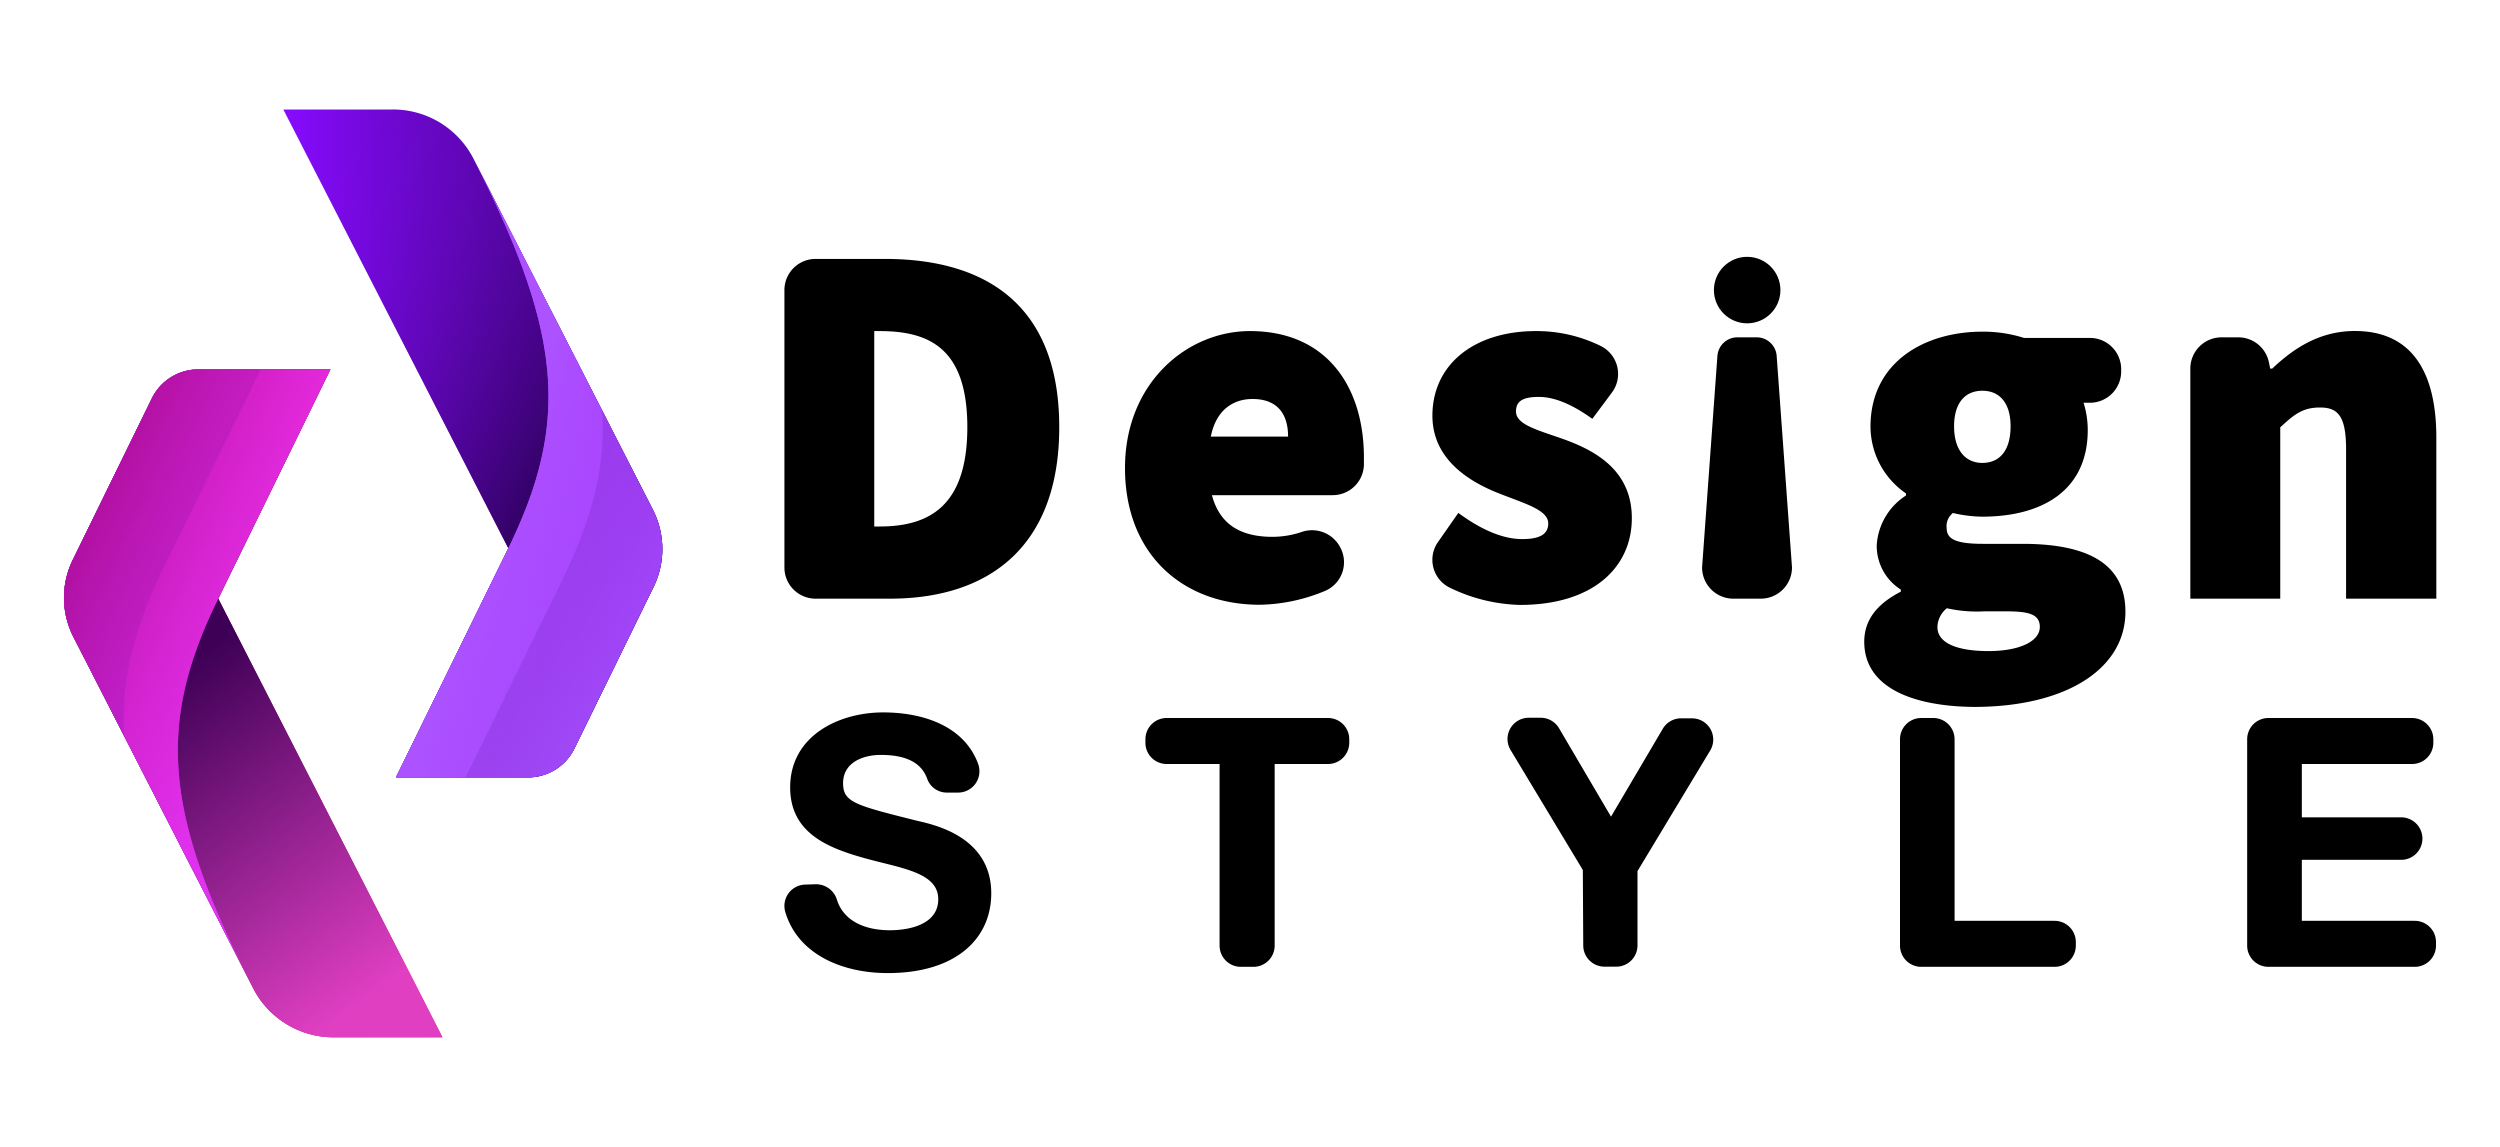 <svg xmlns="http://www.w3.org/2000/svg" xmlns:xlink="http://www.w3.org/1999/xlink" viewBox="0 0 300 137.62"><defs><style>.cls-1{isolation:isolate;}.cls-2{fill:url(#linear-gradient);}.cls-3{fill:url(#linear-gradient-2);}.cls-4{fill:url(#linear-gradient-3);}.cls-5{mix-blend-mode:overlay;fill:url(#linear-gradient-4);}.cls-6{opacity:0.42;fill:url(#linear-gradient-5);}.cls-7{fill:url(#linear-gradient-6);}.cls-8{fill:url(#linear-gradient-7);}.cls-9{fill:url(#linear-gradient-8);}.cls-10{fill:url(#linear-gradient-9);}.cls-11{opacity:0.32;fill:url(#linear-gradient-10);}</style><linearGradient id="linear-gradient" x1="34.04" y1="53.21" x2="79.48" y2="53.21" gradientUnits="userSpaceOnUse"><stop offset="0" stop-color="#870bff"/><stop offset="1" stop-color="#2a0056"/></linearGradient><linearGradient id="linear-gradient-2" x1="27.15" y1="40.24" x2="66.14" y2="63.58" gradientUnits="userSpaceOnUse"><stop offset="0" stop-color="#870bff" stop-opacity="0"/><stop offset="1" stop-color="#2a0056"/></linearGradient><linearGradient id="linear-gradient-3" x1="63.49" y1="93.29" x2="63.49" y2="19.04" gradientUnits="userSpaceOnUse"><stop offset="0" stop-color="#a253ff"/><stop offset="1" stop-color="#ab38ff"/></linearGradient><linearGradient id="linear-gradient-4" x1="60.1" y1="58.74" x2="90.52" y2="68.59" gradientUnits="userSpaceOnUse"><stop offset="0" stop-color="#ac53ff"/><stop offset="0.16" stop-color="#ac4dff" stop-opacity="0.8"/><stop offset="0.39" stop-color="#ac46ff" stop-opacity="0.52"/><stop offset="0.6" stop-color="#ab40ff" stop-opacity="0.29"/><stop offset="0.78" stop-color="#ab3cff" stop-opacity="0.13"/><stop offset="0.92" stop-color="#ab39ff" stop-opacity="0.04"/><stop offset="1" stop-color="#ab38ff" stop-opacity="0"/></linearGradient><linearGradient id="linear-gradient-5" x1="40.17" y1="59.54" x2="80.48" y2="79.37" gradientUnits="userSpaceOnUse"><stop offset="0" stop-color="#870bff"/><stop offset="1" stop-color="#2a0056" stop-opacity="0"/></linearGradient><linearGradient id="linear-gradient-6" x1="7.68" y1="84.4" x2="53.12" y2="84.4" gradientUnits="userSpaceOnUse"><stop offset="0" stop-color="#3d0056"/><stop offset="1" stop-color="#ff0b9f"/></linearGradient><linearGradient id="linear-gradient-7" x1="29.59" y1="74.12" x2="56.33" y2="110.86" gradientUnits="userSpaceOnUse"><stop offset="0" stop-color="#3d0056"/><stop offset="1" stop-color="#e03fc2"/></linearGradient><linearGradient id="linear-gradient-8" x1="23.66" y1="118.57" x2="23.66" y2="44.33" gradientUnits="userSpaceOnUse"><stop offset="0" stop-color="#dc38ff"/><stop offset="1" stop-color="#ff39ff"/></linearGradient><linearGradient id="linear-gradient-9" x1="-0.97" y1="64.98" x2="53.85" y2="90.08" gradientUnits="userSpaceOnUse"><stop offset="0" stop-color="#9b0080"/><stop offset="1" stop-color="#ff39ff" stop-opacity="0"/></linearGradient><linearGradient id="linear-gradient-10" x1="-20.47" y1="19.79" x2="19.84" y2="39.62" gradientTransform="translate(26.52 97.87) rotate(180)" xlink:href="#linear-gradient-5"/></defs><g class="cls-1"><g id="OBJECTS"><path class="cls-2" d="M47.13,13.14H34L61,65.79,47.51,93.29H63.36a6.21,6.21,0,0,0,5.58-3.48l9.49-19.38a10.35,10.35,0,0,0-.08-9.25L56.79,19A10.84,10.84,0,0,0,47.13,13.14Z"/><path class="cls-3" d="M47.13,13.14H34L61,65.79,47.51,93.29H63.36a6.21,6.21,0,0,0,5.58-3.48l9.49-19.38a10.35,10.35,0,0,0-.08-9.25L56.79,19A10.84,10.84,0,0,0,47.13,13.14Z"/><path class="cls-4" d="M56.79,19C67.53,40,68.36,50.69,61,65.79L47.51,93.29H63.36a6.21,6.21,0,0,0,5.58-3.48l9.49-19.38a10.35,10.35,0,0,0-.08-9.25Z"/><path class="cls-5" d="M56.79,19C67.53,40,68.36,50.69,61,65.79L47.51,93.29H63.36a6.21,6.21,0,0,0,5.58-3.48l9.49-19.38a10.35,10.35,0,0,0-.08-9.25Z"/><path class="cls-6" d="M78.35,61.18,72.26,49.29c.42,6.82-1.23,13-4.76,20.25L55.87,93.29h7.49a6.21,6.21,0,0,0,5.58-3.48l9.49-19.38A10.35,10.35,0,0,0,78.35,61.18Z"/><path class="cls-7" d="M40,124.48h13.1L26.19,71.83l13.46-27.5H23.8a6.21,6.21,0,0,0-5.58,3.48L8.73,67.19a10.33,10.33,0,0,0,.08,9.24l21.56,42.14A10.83,10.83,0,0,0,40,124.48Z"/><path class="cls-8" d="M40,124.48h13.1L26.19,71.83l13.46-27.5H23.8a6.21,6.21,0,0,0-5.58,3.48L8.73,67.19a10.33,10.33,0,0,0,.08,9.24l21.56,42.14A10.83,10.83,0,0,0,40,124.48Z"/><path class="cls-9" d="M30.37,118.57c-10.74-21-11.58-31.64-4.18-46.74l13.46-27.5H23.8a6.21,6.21,0,0,0-5.58,3.48L8.73,67.19a10.33,10.33,0,0,0,.08,9.24Z"/><path class="cls-10" d="M30.37,118.57c-10.74-21-11.58-31.64-4.18-46.74l13.46-27.5H23.8a6.21,6.21,0,0,0-5.58,3.48L8.73,67.19a10.33,10.33,0,0,0,.08,9.24Z"/><path class="cls-11" d="M8.81,76.43l6.08,11.89c-.41-6.81,1.24-13,4.77-20.25L31.29,44.33H23.8a6.21,6.21,0,0,0-5.58,3.48L8.73,67.19A10.33,10.33,0,0,0,8.81,76.43Z"/><path d="M94.13,34.82a3.74,3.74,0,0,1,3.75-3.75h8.29c12.42,0,20.94,5.77,20.94,20.19s-8.52,20.58-20.32,20.58H97.88a3.74,3.74,0,0,1-3.75-3.75Zm11.41,28.36c5.9,0,10.54-2.38,10.54-11.92s-4.64-11.53-10.54-11.53h-.63V63.18Z"/><path d="M135,56.16c0-10.16,7.4-16.43,15-16.43,9.28,0,13.67,6.77,13.67,15.17,0,.31,0,.62,0,.92a3.75,3.75,0,0,1-3.75,3.6H145.43c1,3.76,3.76,5,7.28,5a11.08,11.08,0,0,0,3.6-.62,3.81,3.81,0,0,1,4.5,1.85h0a3.74,3.74,0,0,1-1.76,5.24,21.18,21.18,0,0,1-7.85,1.68C142,72.59,135,66.57,135,56.16Zm19.57-3.77c0-2.38-1-4.51-4.27-4.51-2.38,0-4.39,1.38-5,4.51Z"/><path d="M172.59,65,175,61.55c2.89,2.13,5.46,3.14,7.66,3.14s3.13-.63,3.13-1.88c0-1.64-2.88-2.39-6-3.64-3.64-1.44-7.9-4.14-7.9-9.28,0-6.15,5-10.16,12.42-10.16a17.4,17.4,0,0,1,7.8,1.8,3.74,3.74,0,0,1,1.31,5.59l-2.34,3.14c-2.26-1.63-4.45-2.63-6.4-2.63s-2.76.5-2.76,1.75c0,1.63,2.76,2.26,5.9,3.39,3.76,1.38,8,3.76,8,9.41,0,5.89-4.64,10.41-13.42,10.41a20.3,20.3,0,0,1-8.51-2.11A3.72,3.72,0,0,1,172.59,65Z"/><path d="M211.3,71.84H208a3.75,3.75,0,0,1-3.75-3.75l1.84-25.38a2.4,2.4,0,0,1,2.4-2.23h2.31a2.4,2.4,0,0,1,2.4,2.23l1.84,25.38A3.75,3.75,0,0,1,211.3,71.84Z"/><path d="M223.71,77c0-2.57,1.5-4.52,4.39-6v-.25a6.2,6.2,0,0,1-2.89-5.4,7.66,7.66,0,0,1,3.51-5.89v-.25a9.75,9.75,0,0,1-4.26-8c0-7.78,6.52-11.41,13.42-11.41a16.25,16.25,0,0,1,5,.75h7.91a3.75,3.75,0,0,1,3.75,3.75v.27a3.75,3.75,0,0,1-3.75,3.76h-.76a11.11,11.11,0,0,1,.5,3.26c0,7.4-5.64,10.41-12.67,10.41a16,16,0,0,1-3.51-.44,2,2,0,0,0-.75,1.82c0,1.38,1.25,1.88,4.39,1.88h4.7c7.84,0,12.36,2.38,12.36,8.15,0,6.78-7,11.42-18.19,11.42C229.73,84.76,223.71,82.62,223.71,77Zm21.07-1.76c0-1.63-1.51-1.88-4.2-1.88h-2.45a16.62,16.62,0,0,1-4.51-.37,3,3,0,0,0-1.13,2.25c0,2,2.51,2.89,6.14,2.89S244.78,77,244.78,75.22Zm-3.51-24.08c0-2.88-1.38-4.27-3.39-4.27s-3.39,1.39-3.39,4.27,1.38,4.39,3.39,4.39S241.27,54.15,241.27,51.14Z"/><path d="M266.59,40.48h2a3.75,3.75,0,0,1,3.68,3l.15.75h.25c2.51-2.38,5.64-4.51,9.91-4.51,6.9,0,9.78,5,9.78,12.79V71.84H281.53V53.9c0-4-1-5-3.13-5s-3.14.88-4.77,2.38V71.84H262.84V44.23A3.75,3.75,0,0,1,266.59,40.48Z"/><circle cx="209.66" cy="34.81" r="3.99"/><path d="M97.87,106.11a2.62,2.62,0,0,1,2.54,1.79c.8,2.66,3.44,3.73,6.37,3.73,2.3,0,5.81-.67,5.81-3.72,0-3.26-4.52-3.72-8.87-4.94s-8.9-3-8.9-8.48c0-6.15,5.77-9,11.16-9,5.07,0,9.81,1.8,11.4,6.19a2.56,2.56,0,0,1-2.4,3.43h-1.33a2.49,2.49,0,0,1-2.37-1.61c-.78-2.25-3-2.91-5.59-2.91-2.09,0-4.52.88-4.52,3.39,0,2.3,1.43,2.64,8.91,4.52,2.22.5,8.87,2,8.87,8.7,0,5.47-4.27,9.57-12.42,9.57-5.54,0-10.81-2.29-12.3-7.35a2.56,2.56,0,0,1,2.45-3.27Z"/><path d="M146.35,91.68H140a2.55,2.55,0,0,1-2.55-2.55v-.42A2.55,2.55,0,0,1,140,86.16h19.36a2.55,2.55,0,0,1,2.55,2.55v.42a2.55,2.55,0,0,1-2.55,2.55h-6.4v21.79a2.55,2.55,0,0,1-2.55,2.55H148.9a2.55,2.55,0,0,1-2.55-2.55Z"/><path d="M189.94,104.4,181.27,90a2.55,2.55,0,0,1,2.19-3.87h1.43a2.56,2.56,0,0,1,2.19,1.25L193.32,98l6.21-10.54a2.54,2.54,0,0,1,2.19-1.26h1.35A2.55,2.55,0,0,1,205.26,90l-8.76,14.53v8.91A2.55,2.55,0,0,1,194,116h-1.46a2.55,2.55,0,0,1-2.55-2.55Z"/><path d="M230.5,86.16H232a2.56,2.56,0,0,1,2.55,2.55V110.5h12a2.55,2.55,0,0,1,2.55,2.55v.42a2.55,2.55,0,0,1-2.55,2.55h-16a2.55,2.55,0,0,1-2.55-2.55V88.71A2.55,2.55,0,0,1,230.5,86.16Z"/><path d="M272.21,86.16h17.23A2.56,2.56,0,0,1,292,88.71v.42a2.55,2.55,0,0,1-2.55,2.55H276.22v6.4h11.92a2.55,2.55,0,0,1,2.55,2.55h0a2.55,2.55,0,0,1-2.55,2.55H276.22v7.32h13.55a2.55,2.55,0,0,1,2.55,2.55v.42a2.55,2.55,0,0,1-2.55,2.55H272.21a2.55,2.55,0,0,1-2.55-2.55V88.71A2.55,2.55,0,0,1,272.21,86.16Z"/></g></g></svg>